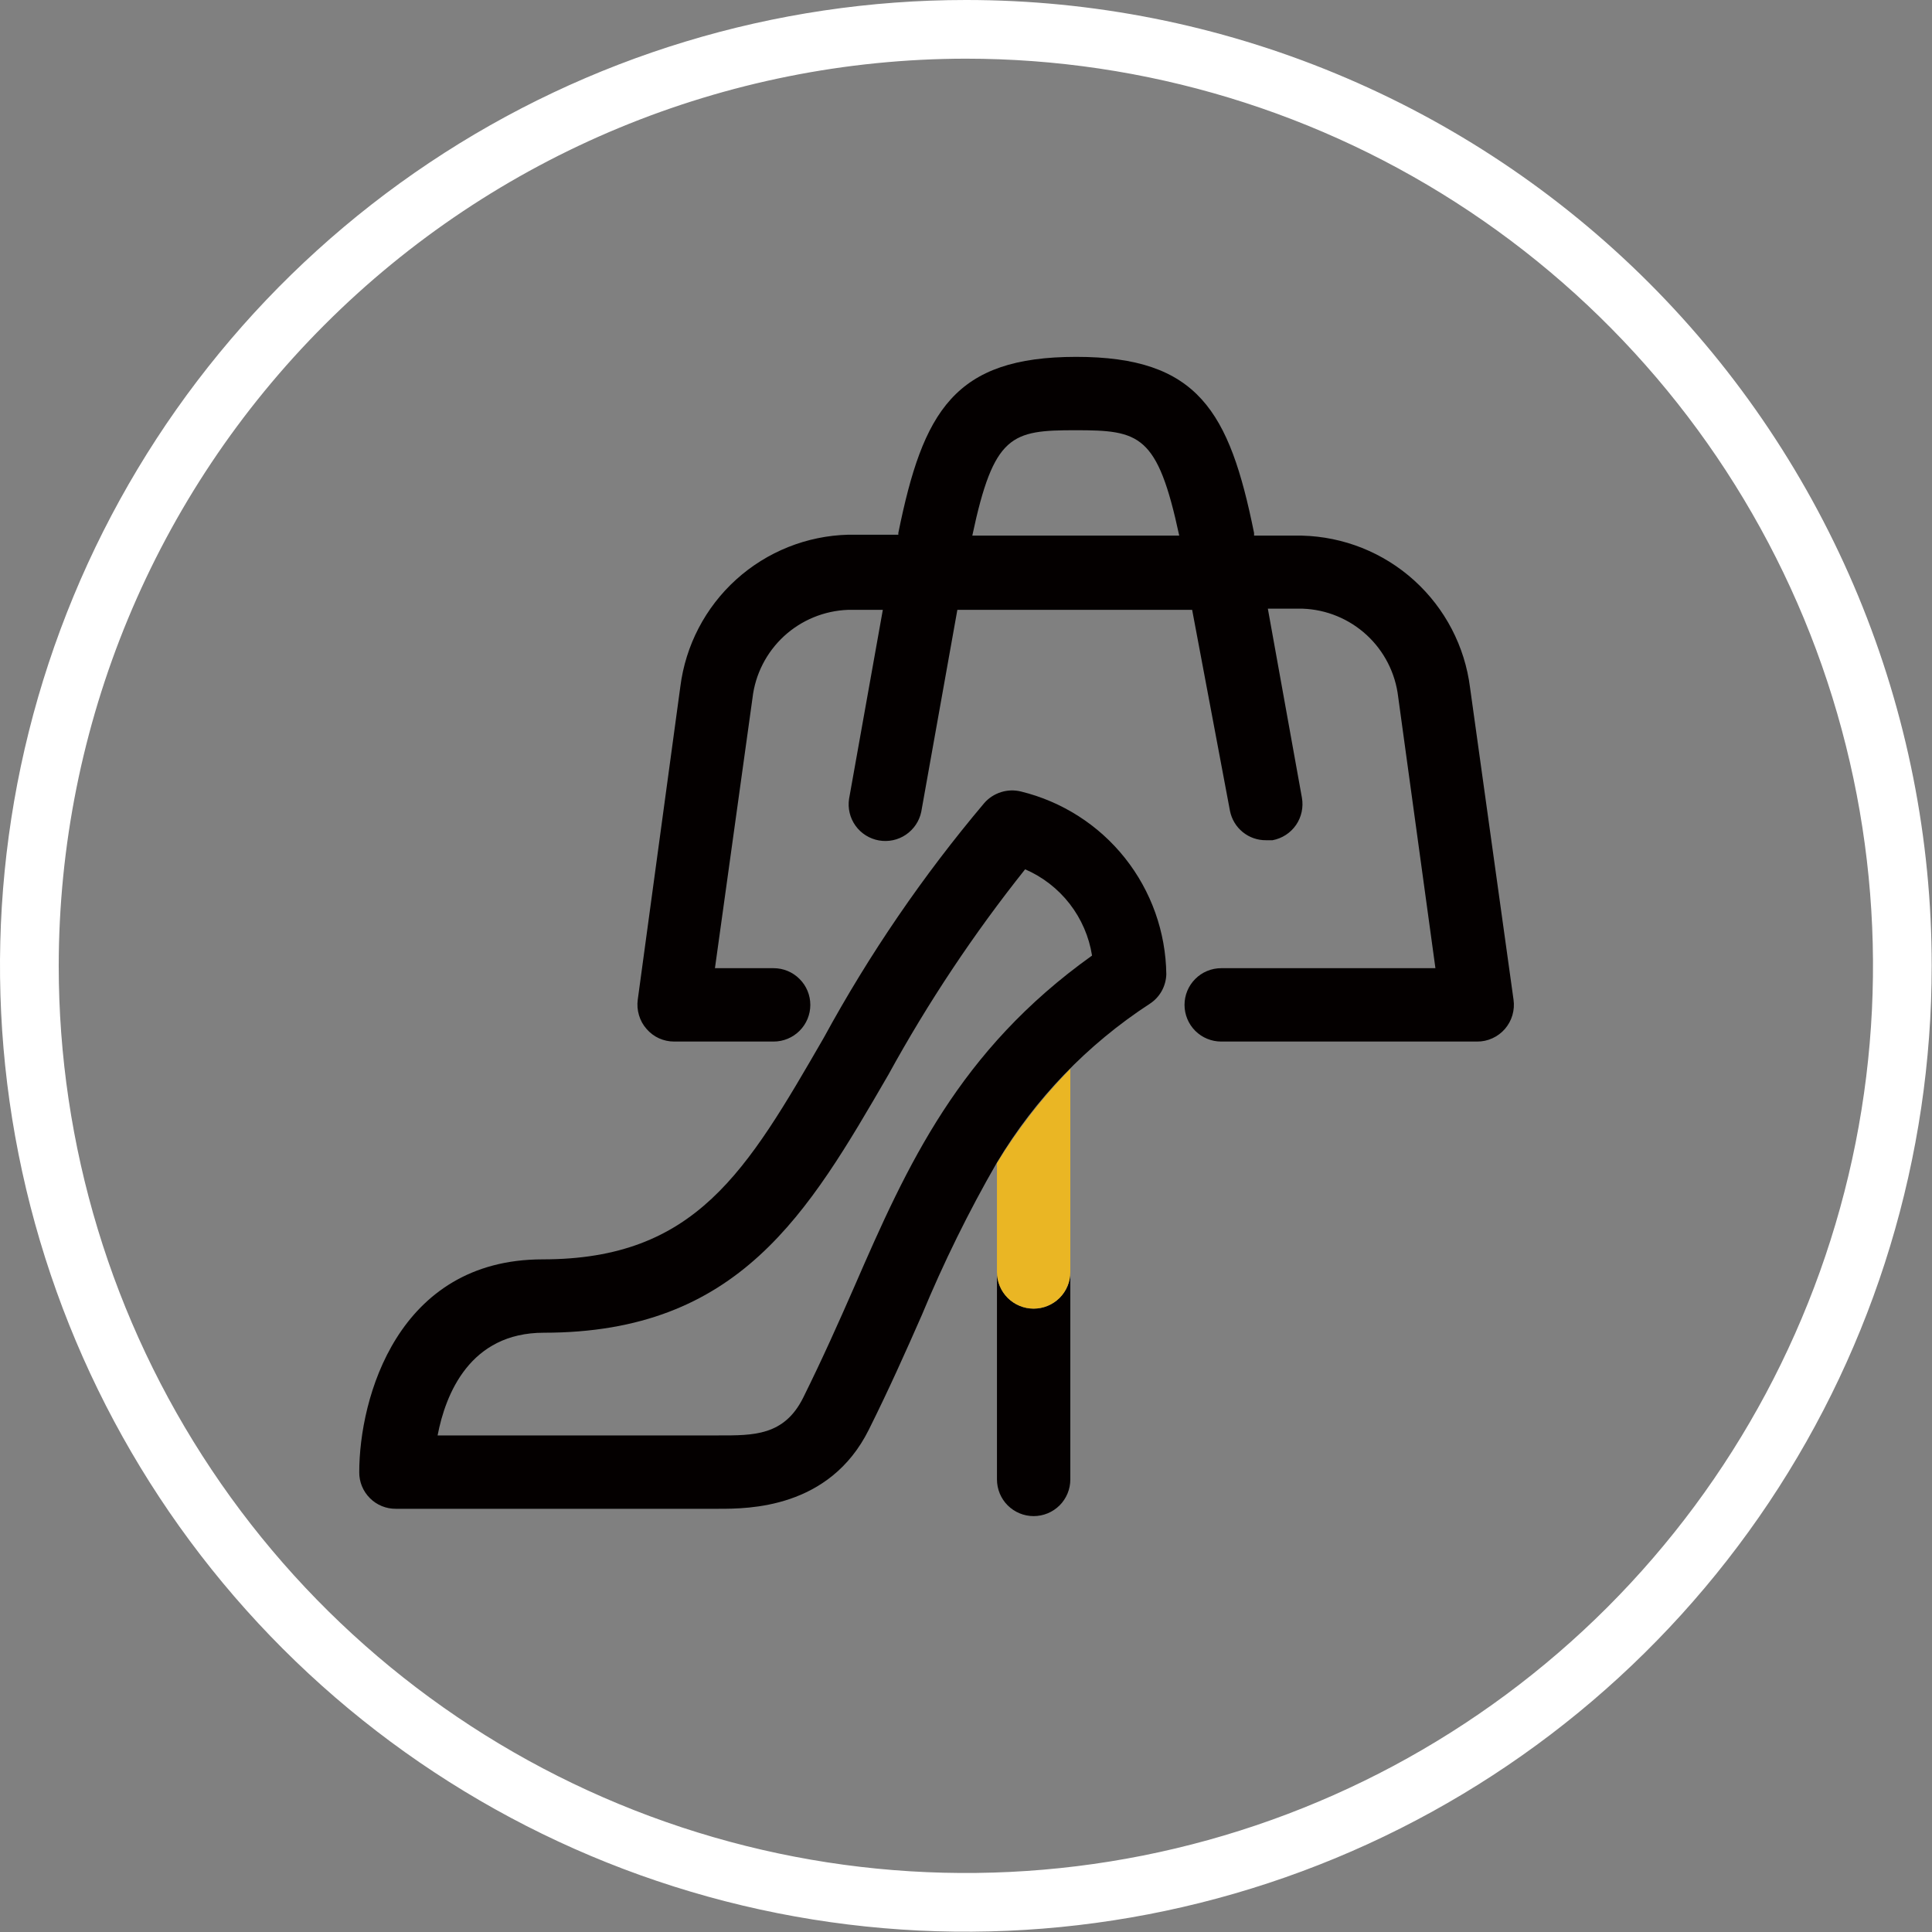 <svg width="38" height="38" viewBox="0 0 38 38" fill="none" xmlns="http://www.w3.org/2000/svg">
<rect x="0" y="0" width="38" height="38" fill="#808080" stroke="none"/>
<g clip-path="url(#clip0)">
<path d="M18.997 1.154C22.526 1.154 25.976 2.201 28.91 4.162C31.844 6.122 34.131 8.909 35.482 12.169C36.832 15.429 37.185 19.017 36.497 22.478C35.808 25.939 34.109 29.118 31.614 31.614C29.118 34.109 25.939 35.808 22.478 36.497C19.017 37.185 15.429 36.832 12.169 35.481C8.909 34.131 6.122 31.844 4.162 28.91C2.201 25.976 1.155 22.526 1.155 18.997C1.159 14.266 3.04 9.731 6.386 6.386C9.731 3.04 14.266 1.159 18.997 1.154V1.154ZM18.997 8.77619e-07C15.24 8.77619e-07 11.567 1.114 8.443 3.202C5.319 5.289 2.884 8.256 1.446 11.727C0.008 15.198 -0.368 19.018 0.365 22.703C1.098 26.388 2.907 29.773 5.564 32.43C8.221 35.087 11.606 36.896 15.291 37.629C18.976 38.362 22.796 37.986 26.267 36.548C29.738 35.11 32.705 32.675 34.793 29.551C36.88 26.427 37.994 22.754 37.994 18.997C37.995 16.502 37.504 14.031 36.55 11.726C35.595 9.421 34.196 7.327 32.432 5.562C30.668 3.798 28.573 2.399 26.268 1.445C23.963 0.49 21.492 -0.001 18.997 8.77619e-07V8.77619e-07Z" fill="white"/>
<path d="M20.33 25.739C20.139 25.739 19.956 25.663 19.82 25.528C19.685 25.393 19.609 25.209 19.609 25.018V29.099C19.609 29.29 19.685 29.474 19.82 29.609C19.956 29.744 20.139 29.82 20.33 29.82C20.522 29.82 20.705 29.744 20.841 29.609C20.976 29.474 21.052 29.29 21.052 29.099V25.018C21.052 25.209 20.976 25.393 20.841 25.528C20.705 25.663 20.522 25.739 20.33 25.739V25.739Z" fill="#040000"/>
<path d="M29.769 19.661L28.914 13.525C28.812 12.713 28.422 11.965 27.815 11.416C27.208 10.867 26.425 10.555 25.607 10.535H24.666V10.483C24.181 8.087 23.563 7.019 21.168 7.019C18.772 7.019 18.154 8.087 17.669 10.483V10.517H16.688C15.87 10.537 15.086 10.85 14.479 11.399C13.873 11.947 13.483 12.696 13.381 13.508L12.544 19.661C12.53 19.764 12.538 19.869 12.568 19.968C12.597 20.068 12.648 20.16 12.717 20.238C12.784 20.316 12.867 20.379 12.961 20.422C13.055 20.464 13.156 20.486 13.259 20.486H15.216C15.408 20.486 15.591 20.41 15.726 20.275C15.862 20.14 15.938 19.956 15.938 19.765C15.938 19.573 15.862 19.39 15.726 19.255C15.591 19.119 15.408 19.043 15.216 19.043H14.062L14.801 13.727C14.855 13.262 15.075 12.832 15.419 12.514C15.763 12.197 16.209 12.013 16.677 11.995H17.364L16.7 15.713C16.672 15.898 16.717 16.088 16.827 16.241C16.936 16.393 17.101 16.497 17.286 16.53C17.471 16.563 17.662 16.523 17.817 16.418C17.973 16.312 18.082 16.151 18.12 15.967L18.83 11.995H23.448L24.192 15.949C24.225 16.113 24.313 16.261 24.443 16.366C24.573 16.472 24.735 16.528 24.902 16.526H25.029C25.217 16.491 25.382 16.384 25.491 16.227C25.599 16.07 25.64 15.877 25.607 15.69L24.937 11.972H25.624C26.092 11.989 26.538 12.174 26.882 12.491C27.226 12.809 27.445 13.239 27.5 13.704L28.233 19.043H24.019C23.828 19.043 23.644 19.119 23.509 19.255C23.374 19.39 23.298 19.573 23.298 19.765C23.298 19.956 23.374 20.14 23.509 20.275C23.644 20.41 23.828 20.486 24.019 20.486H29.053C29.157 20.487 29.259 20.465 29.353 20.422C29.448 20.379 29.532 20.316 29.6 20.238C29.668 20.159 29.718 20.067 29.747 19.968C29.776 19.868 29.784 19.764 29.769 19.661V19.661ZM19.124 10.535C19.546 8.543 19.898 8.462 21.156 8.462C22.415 8.462 22.767 8.543 23.194 10.535H19.124Z" fill="#040000"/>
<path d="M19.609 25.018C19.609 25.209 19.685 25.393 19.82 25.528C19.956 25.663 20.139 25.739 20.33 25.739C20.522 25.739 20.705 25.663 20.841 25.528C20.976 25.393 21.052 25.209 21.052 25.018V21.023C20.502 21.584 20.018 22.206 19.609 22.876V25.018Z" fill="#EAB624"/>
<path d="M20.082 15.568C19.953 15.536 19.817 15.54 19.69 15.58C19.563 15.62 19.449 15.693 19.361 15.793C18.155 17.222 17.097 18.769 16.203 20.411C14.685 23.038 13.687 24.77 10.673 24.77C7.816 24.77 7.066 27.506 7.066 28.955C7.065 29.05 7.083 29.144 7.119 29.232C7.155 29.32 7.208 29.399 7.275 29.466C7.342 29.534 7.422 29.587 7.51 29.623C7.598 29.659 7.692 29.677 7.787 29.676H14.137C14.714 29.676 16.313 29.676 17.087 28.123C17.479 27.338 17.814 26.588 18.131 25.866C18.559 24.835 19.052 23.832 19.609 22.865C20.361 21.608 21.39 20.54 22.616 19.742C22.713 19.679 22.793 19.593 22.849 19.493C22.905 19.392 22.936 19.28 22.94 19.165C22.93 18.333 22.644 17.528 22.127 16.877C21.61 16.226 20.89 15.766 20.082 15.568V15.568ZM16.809 25.295C16.498 26.005 16.174 26.732 15.799 27.488C15.424 28.245 14.812 28.233 14.137 28.233H8.607C8.763 27.419 9.242 26.213 10.696 26.213C14.541 26.213 15.892 23.863 17.473 21.139C18.253 19.717 19.153 18.365 20.163 17.098C20.508 17.247 20.809 17.481 21.039 17.777C21.269 18.074 21.421 18.424 21.479 18.795C18.859 20.665 17.843 22.917 16.809 25.295Z" fill="#040000"/>
</g>
<defs>
<clipPath id="clip0">
<rect width="38" height="38" fill="white"/>
</clipPath>
</defs>
</svg>
